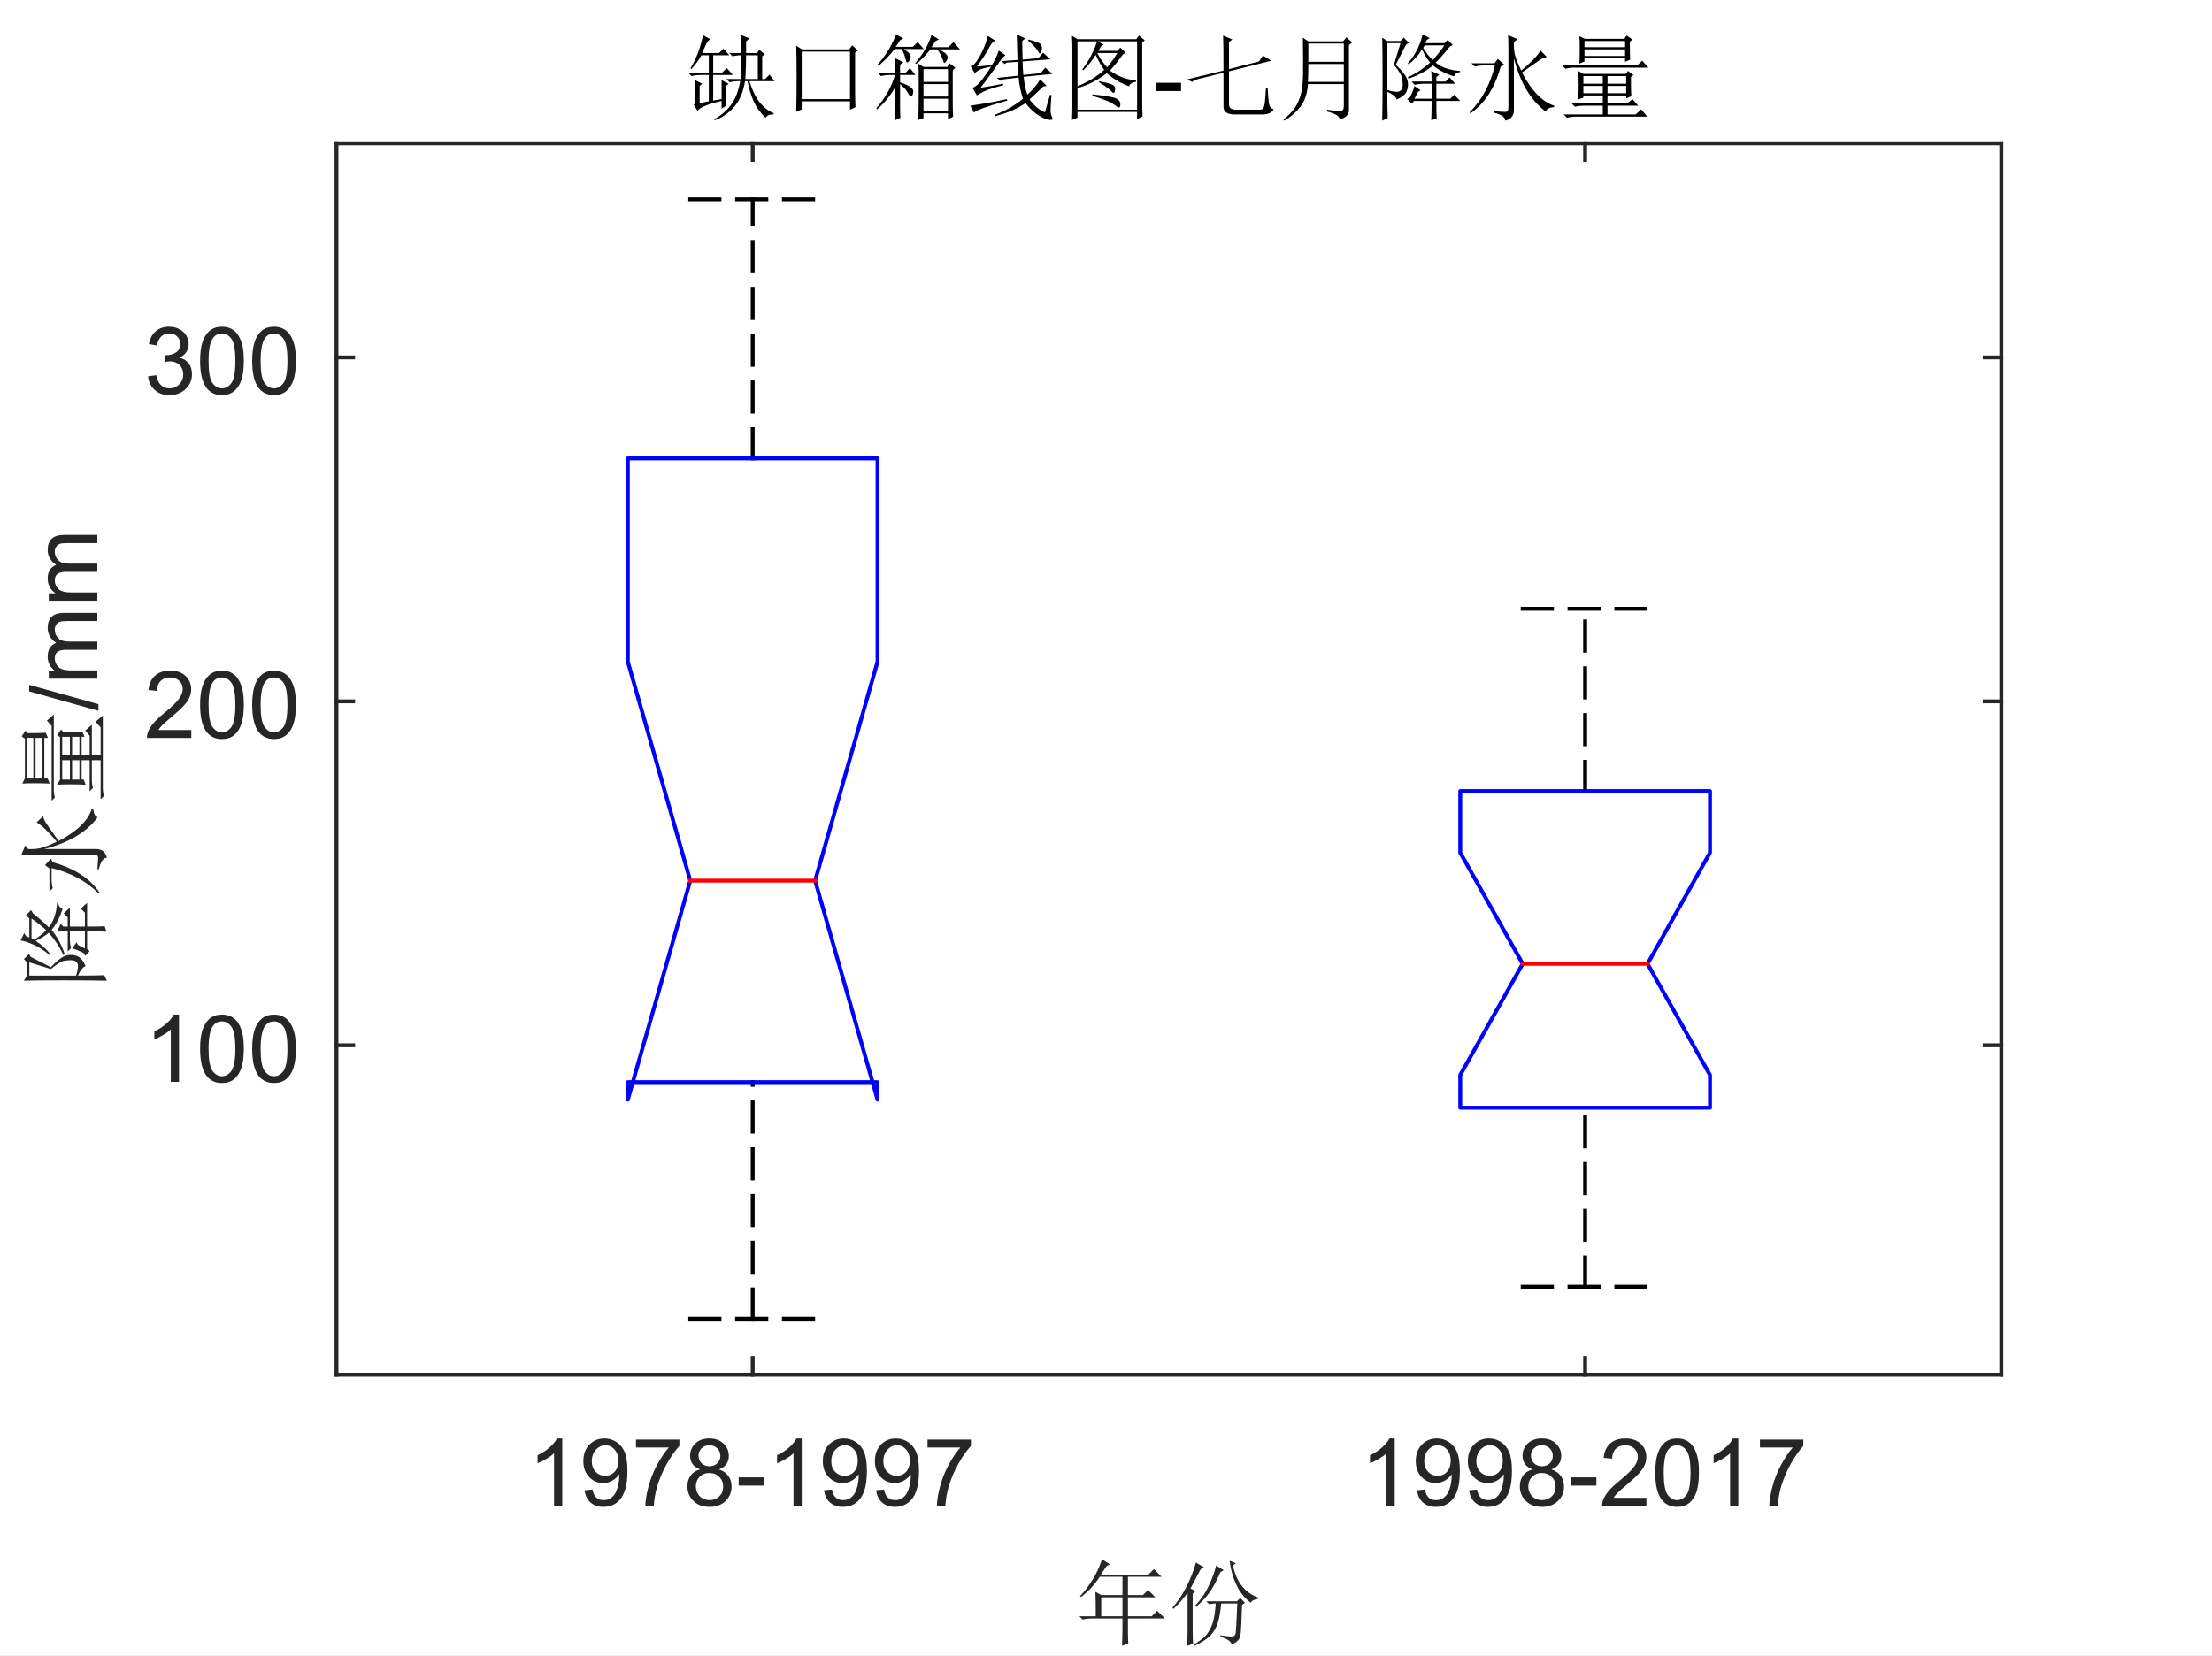 <?xml version="1.0"?>
<!DOCTYPE svg PUBLIC '-//W3C//DTD SVG 1.0//EN'
          'http://www.w3.org/TR/2001/REC-SVG-20010904/DTD/svg10.dtd'>
<svg xmlns:xlink="http://www.w3.org/1999/xlink" style="fill-opacity:1; color-rendering:auto; color-interpolation:auto; text-rendering:auto; stroke:black; stroke-linecap:square; stroke-miterlimit:10; shape-rendering:auto; stroke-opacity:1; fill:black; stroke-dasharray:none; font-weight:normal; stroke-width:1; font-family:'Dialog'; font-style:normal; stroke-linejoin:miter; font-size:12px; stroke-dashoffset:0; image-rendering:auto;" width="756" height="566" xmlns="http://www.w3.org/2000/svg"
><rect width="100%" height="100%" fill="#333333" stroke="none"/><!--Generated by the Batik Graphics2D SVG Generator--><defs id="genericDefs"
  /><g
  ><defs id="defs1"
    ><clipPath clipPathUnits="userSpaceOnUse" id="clipPath1"
      ><path d="M0 0 L756 0 L756 566 L0 566 L0 0 Z"
      /></clipPath
    ></defs
    ><g style="fill:white; stroke:white;"
    ><rect x="0" y="0" width="756" style="clip-path:url(#clipPath1); stroke:none;" height="566"
    /></g
    ><g style="fill:white; text-rendering:optimizeSpeed; color-rendering:optimizeSpeed; image-rendering:optimizeSpeed; shape-rendering:crispEdges; stroke:white; color-interpolation:sRGB;"
    ><rect x="0" width="756" height="566" y="0" style="stroke:none;"
      /><path style="stroke:none;" d="M115 470 L684 470 L684 49 L115 49 Z"
    /></g
    ><g style="fill:rgb(38,38,38); text-rendering:geometricPrecision; image-rendering:optimizeQuality; color-rendering:optimizeQuality; stroke-linejoin:round; stroke:rgb(38,38,38); color-interpolation:linearRGB; stroke-width:1.333;"
    ><line y2="470" style="fill:none;" x1="115" x2="684" y1="470"
      /><line y2="49" style="fill:none;" x1="115" x2="684" y1="49"
      /><line y2="464.31" style="fill:none;" x1="257.25" x2="257.25" y1="470"
      /><line y2="464.31" style="fill:none;" x1="541.75" x2="541.75" y1="470"
      /><line y2="54.69" style="fill:none;" x1="257.25" x2="257.25" y1="49"
      /><line y2="54.69" style="fill:none;" x1="541.75" x2="541.75" y1="49"
    /></g
    ><g transform="translate(257.25,481.733)" style="font-size:32px; fill:rgb(38,38,38); text-rendering:geometricPrecision; color-rendering:optimizeQuality; image-rendering:optimizeQuality; stroke:rgb(38,38,38); color-interpolation:linearRGB;"
    ><path style="stroke:none;" d="M-65.078 33 L-67.891 33 L-67.891 15.078 Q-68.906 16.047 -70.555 17.016 Q-72.203 17.984 -73.516 18.469 L-73.516 15.75 Q-71.156 14.641 -69.391 13.062 Q-67.625 11.484 -66.891 10 L-65.078 10 L-65.078 33 ZM-57.453 27.703 L-54.75 27.453 Q-54.406 29.359 -53.438 30.219 Q-52.469 31.078 -50.953 31.078 Q-49.656 31.078 -48.68 30.484 Q-47.703 29.891 -47.078 28.898 Q-46.453 27.906 -46.031 26.219 Q-45.609 24.531 -45.609 22.781 Q-45.609 22.594 -45.625 22.219 Q-46.469 23.562 -47.93 24.398 Q-49.391 25.234 -51.094 25.234 Q-53.938 25.234 -55.906 23.172 Q-57.875 21.109 -57.875 17.734 Q-57.875 14.25 -55.82 12.125 Q-53.766 10 -50.672 10 Q-48.438 10 -46.586 11.203 Q-44.734 12.406 -43.773 14.633 Q-42.812 16.859 -42.812 21.078 Q-42.812 25.469 -43.766 28.07 Q-44.719 30.672 -46.602 32.031 Q-48.484 33.391 -51.016 33.391 Q-53.703 33.391 -55.406 31.898 Q-57.109 30.406 -57.453 27.703 ZM-45.938 17.594 Q-45.938 15.172 -47.227 13.75 Q-48.516 12.328 -50.328 12.328 Q-52.203 12.328 -53.594 13.859 Q-54.984 15.391 -54.984 17.828 Q-54.984 20.016 -53.664 21.383 Q-52.344 22.75 -50.406 22.75 Q-48.453 22.75 -47.195 21.383 Q-45.938 20.016 -45.938 17.594 ZM-39.891 13.094 L-39.891 10.391 L-25.062 10.391 L-25.062 12.578 Q-27.25 14.906 -29.398 18.766 Q-31.547 22.625 -32.719 26.703 Q-33.562 29.578 -33.797 33 L-36.688 33 Q-36.641 30.297 -35.625 26.469 Q-34.609 22.641 -32.711 19.086 Q-30.812 15.531 -28.672 13.094 L-39.891 13.094 ZM-17.953 20.578 Q-19.703 19.938 -20.547 18.75 Q-21.391 17.562 -21.391 15.906 Q-21.391 13.406 -19.594 11.703 Q-17.797 10 -14.812 10 Q-11.812 10 -9.984 11.742 Q-8.156 13.484 -8.156 15.984 Q-8.156 17.578 -8.992 18.758 Q-9.828 19.938 -11.531 20.578 Q-9.422 21.266 -8.32 22.797 Q-7.219 24.328 -7.219 26.453 Q-7.219 29.391 -9.297 31.391 Q-11.375 33.391 -14.766 33.391 Q-18.156 33.391 -20.234 31.383 Q-22.312 29.375 -22.312 26.375 Q-22.312 24.141 -21.18 22.633 Q-20.047 21.125 -17.953 20.578 ZM-18.516 15.812 Q-18.516 17.438 -17.469 18.469 Q-16.422 19.5 -14.75 19.5 Q-13.125 19.5 -12.086 18.477 Q-11.047 17.453 -11.047 15.969 Q-11.047 14.422 -12.117 13.367 Q-13.188 12.312 -14.781 12.312 Q-16.391 12.312 -17.453 13.344 Q-18.516 14.375 -18.516 15.812 ZM-19.422 26.391 Q-19.422 27.594 -18.852 28.719 Q-18.281 29.844 -17.156 30.461 Q-16.031 31.078 -14.734 31.078 Q-12.719 31.078 -11.406 29.781 Q-10.094 28.484 -10.094 26.484 Q-10.094 24.453 -11.445 23.125 Q-12.797 21.797 -14.828 21.797 Q-16.812 21.797 -18.117 23.109 Q-19.422 24.422 -19.422 26.391 ZM-4.797 26.125 L-4.797 23.297 L3.844 23.297 L3.844 26.125 L-4.797 26.125 ZM16.766 33 L13.953 33 L13.953 15.078 Q12.938 16.047 11.289 17.016 Q9.641 17.984 8.328 18.469 L8.328 15.75 Q10.688 14.641 12.453 13.062 Q14.219 11.484 14.953 10 L16.766 10 L16.766 33 ZM24.391 27.703 L27.094 27.453 Q27.438 29.359 28.406 30.219 Q29.375 31.078 30.891 31.078 Q32.188 31.078 33.164 30.484 Q34.141 29.891 34.766 28.898 Q35.391 27.906 35.812 26.219 Q36.234 24.531 36.234 22.781 Q36.234 22.594 36.219 22.219 Q35.375 23.562 33.914 24.398 Q32.453 25.234 30.75 25.234 Q27.906 25.234 25.938 23.172 Q23.969 21.109 23.969 17.734 Q23.969 14.25 26.023 12.125 Q28.078 10 31.172 10 Q33.406 10 35.258 11.203 Q37.109 12.406 38.07 14.633 Q39.031 16.859 39.031 21.078 Q39.031 25.469 38.078 28.07 Q37.125 30.672 35.242 32.031 Q33.359 33.391 30.828 33.391 Q28.141 33.391 26.438 31.898 Q24.734 30.406 24.391 27.703 ZM35.906 17.594 Q35.906 15.172 34.617 13.75 Q33.328 12.328 31.516 12.328 Q29.641 12.328 28.25 13.859 Q26.859 15.391 26.859 17.828 Q26.859 20.016 28.18 21.383 Q29.5 22.75 31.438 22.75 Q33.391 22.75 34.648 21.383 Q35.906 20.016 35.906 17.594 ZM42.188 27.703 L44.891 27.453 Q45.234 29.359 46.203 30.219 Q47.172 31.078 48.688 31.078 Q49.984 31.078 50.961 30.484 Q51.938 29.891 52.562 28.898 Q53.188 27.906 53.609 26.219 Q54.031 24.531 54.031 22.781 Q54.031 22.594 54.016 22.219 Q53.172 23.562 51.711 24.398 Q50.25 25.234 48.547 25.234 Q45.703 25.234 43.734 23.172 Q41.766 21.109 41.766 17.734 Q41.766 14.25 43.82 12.125 Q45.875 10 48.969 10 Q51.203 10 53.055 11.203 Q54.906 12.406 55.867 14.633 Q56.828 16.859 56.828 21.078 Q56.828 25.469 55.875 28.07 Q54.922 30.672 53.039 32.031 Q51.156 33.391 48.625 33.391 Q45.938 33.391 44.234 31.898 Q42.531 30.406 42.188 27.703 ZM53.703 17.594 Q53.703 15.172 52.414 13.75 Q51.125 12.328 49.312 12.328 Q47.438 12.328 46.047 13.859 Q44.656 15.391 44.656 17.828 Q44.656 20.016 45.977 21.383 Q47.297 22.75 49.234 22.75 Q51.188 22.75 52.445 21.383 Q53.703 20.016 53.703 17.594 ZM59.75 13.094 L59.75 10.391 L74.578 10.391 L74.578 12.578 Q72.391 14.906 70.242 18.766 Q68.094 22.625 66.922 26.703 Q66.078 29.578 65.844 33 L62.953 33 Q63 30.297 64.016 26.469 Q65.031 22.641 66.93 19.086 Q68.828 15.531 70.969 13.094 L59.75 13.094 Z"
    /></g
    ><g transform="translate(541.75,481.733)" style="font-size:32px; fill:rgb(38,38,38); text-rendering:geometricPrecision; color-rendering:optimizeQuality; image-rendering:optimizeQuality; stroke:rgb(38,38,38); color-interpolation:linearRGB;"
    ><path style="stroke:none;" d="M-65.078 33 L-67.891 33 L-67.891 15.078 Q-68.906 16.047 -70.555 17.016 Q-72.203 17.984 -73.516 18.469 L-73.516 15.75 Q-71.156 14.641 -69.391 13.062 Q-67.625 11.484 -66.891 10 L-65.078 10 L-65.078 33 ZM-57.453 27.703 L-54.75 27.453 Q-54.406 29.359 -53.438 30.219 Q-52.469 31.078 -50.953 31.078 Q-49.656 31.078 -48.68 30.484 Q-47.703 29.891 -47.078 28.898 Q-46.453 27.906 -46.031 26.219 Q-45.609 24.531 -45.609 22.781 Q-45.609 22.594 -45.625 22.219 Q-46.469 23.562 -47.93 24.398 Q-49.391 25.234 -51.094 25.234 Q-53.938 25.234 -55.906 23.172 Q-57.875 21.109 -57.875 17.734 Q-57.875 14.25 -55.82 12.125 Q-53.766 10 -50.672 10 Q-48.438 10 -46.586 11.203 Q-44.734 12.406 -43.773 14.633 Q-42.812 16.859 -42.812 21.078 Q-42.812 25.469 -43.766 28.07 Q-44.719 30.672 -46.602 32.031 Q-48.484 33.391 -51.016 33.391 Q-53.703 33.391 -55.406 31.898 Q-57.109 30.406 -57.453 27.703 ZM-45.938 17.594 Q-45.938 15.172 -47.227 13.75 Q-48.516 12.328 -50.328 12.328 Q-52.203 12.328 -53.594 13.859 Q-54.984 15.391 -54.984 17.828 Q-54.984 20.016 -53.664 21.383 Q-52.344 22.75 -50.406 22.75 Q-48.453 22.75 -47.195 21.383 Q-45.938 20.016 -45.938 17.594 ZM-39.656 27.703 L-36.953 27.453 Q-36.609 29.359 -35.641 30.219 Q-34.672 31.078 -33.156 31.078 Q-31.859 31.078 -30.883 30.484 Q-29.906 29.891 -29.281 28.898 Q-28.656 27.906 -28.234 26.219 Q-27.812 24.531 -27.812 22.781 Q-27.812 22.594 -27.828 22.219 Q-28.672 23.562 -30.133 24.398 Q-31.594 25.234 -33.297 25.234 Q-36.141 25.234 -38.109 23.172 Q-40.078 21.109 -40.078 17.734 Q-40.078 14.25 -38.023 12.125 Q-35.969 10 -32.875 10 Q-30.641 10 -28.789 11.203 Q-26.938 12.406 -25.977 14.633 Q-25.016 16.859 -25.016 21.078 Q-25.016 25.469 -25.969 28.07 Q-26.922 30.672 -28.805 32.031 Q-30.688 33.391 -33.219 33.391 Q-35.906 33.391 -37.609 31.898 Q-39.312 30.406 -39.656 27.703 ZM-28.141 17.594 Q-28.141 15.172 -29.43 13.75 Q-30.719 12.328 -32.531 12.328 Q-34.406 12.328 -35.797 13.859 Q-37.188 15.391 -37.188 17.828 Q-37.188 20.016 -35.867 21.383 Q-34.547 22.75 -32.609 22.75 Q-30.656 22.75 -29.398 21.383 Q-28.141 20.016 -28.141 17.594 ZM-17.953 20.578 Q-19.703 19.938 -20.547 18.75 Q-21.391 17.562 -21.391 15.906 Q-21.391 13.406 -19.594 11.703 Q-17.797 10 -14.812 10 Q-11.812 10 -9.984 11.742 Q-8.156 13.484 -8.156 15.984 Q-8.156 17.578 -8.992 18.758 Q-9.828 19.938 -11.531 20.578 Q-9.422 21.266 -8.32 22.797 Q-7.219 24.328 -7.219 26.453 Q-7.219 29.391 -9.297 31.391 Q-11.375 33.391 -14.766 33.391 Q-18.156 33.391 -20.234 31.383 Q-22.312 29.375 -22.312 26.375 Q-22.312 24.141 -21.18 22.633 Q-20.047 21.125 -17.953 20.578 ZM-18.516 15.812 Q-18.516 17.438 -17.469 18.469 Q-16.422 19.5 -14.75 19.5 Q-13.125 19.5 -12.086 18.477 Q-11.047 17.453 -11.047 15.969 Q-11.047 14.422 -12.117 13.367 Q-13.188 12.312 -14.781 12.312 Q-16.391 12.312 -17.453 13.344 Q-18.516 14.375 -18.516 15.812 ZM-19.422 26.391 Q-19.422 27.594 -18.852 28.719 Q-18.281 29.844 -17.156 30.461 Q-16.031 31.078 -14.734 31.078 Q-12.719 31.078 -11.406 29.781 Q-10.094 28.484 -10.094 26.484 Q-10.094 24.453 -11.445 23.125 Q-12.797 21.797 -14.828 21.797 Q-16.812 21.797 -18.117 23.109 Q-19.422 24.422 -19.422 26.391 ZM-4.797 26.125 L-4.797 23.297 L3.844 23.297 L3.844 26.125 L-4.797 26.125 ZM20.953 30.297 L20.953 33 L5.812 33 Q5.781 31.984 6.141 31.047 Q6.719 29.5 7.992 28 Q9.266 26.5 11.672 24.531 Q15.406 21.469 16.719 19.68 Q18.031 17.891 18.031 16.297 Q18.031 14.625 16.836 13.477 Q15.641 12.328 13.719 12.328 Q11.688 12.328 10.469 13.547 Q9.25 14.766 9.234 16.922 L6.344 16.625 Q6.641 13.391 8.578 11.695 Q10.516 10 13.781 10 Q17.078 10 19 11.828 Q20.922 13.656 20.922 16.359 Q20.922 17.734 20.359 19.062 Q19.797 20.391 18.492 21.859 Q17.188 23.328 14.156 25.891 Q11.625 28.016 10.906 28.773 Q10.188 29.531 9.719 30.297 L20.953 30.297 ZM23.969 21.703 Q23.969 17.641 24.805 15.164 Q25.641 12.688 27.289 11.344 Q28.938 10 31.438 10 Q33.281 10 34.672 10.742 Q36.062 11.484 36.969 12.883 Q37.875 14.281 38.391 16.289 Q38.906 18.297 38.906 21.703 Q38.906 25.734 38.078 28.211 Q37.25 30.688 35.602 32.039 Q33.953 33.391 31.438 33.391 Q28.125 33.391 26.234 31.016 Q23.969 28.156 23.969 21.703 ZM26.859 21.703 Q26.859 27.344 28.18 29.211 Q29.5 31.078 31.438 31.078 Q33.375 31.078 34.695 29.203 Q36.016 27.328 36.016 21.703 Q36.016 16.047 34.695 14.188 Q33.375 12.328 31.406 12.328 Q29.469 12.328 28.312 13.969 Q26.859 16.062 26.859 21.703 ZM52.359 33 L49.547 33 L49.547 15.078 Q48.531 16.047 46.883 17.016 Q45.234 17.984 43.922 18.469 L43.922 15.75 Q46.281 14.641 48.047 13.062 Q49.812 11.484 50.547 10 L52.359 10 L52.359 33 ZM59.75 13.094 L59.75 10.391 L74.578 10.391 L74.578 12.578 Q72.391 14.906 70.242 18.766 Q68.094 22.625 66.922 26.703 Q66.078 29.578 65.844 33 L62.953 33 Q63 30.297 64.016 26.469 Q65.031 22.641 66.93 19.086 Q68.828 15.531 70.969 13.094 L59.75 13.094 Z"
    /></g
    ><g transform="translate(399.5,526.4)" style="font-size:32px; fill:rgb(38,38,38); text-rendering:geometricPrecision; color-rendering:optimizeQuality; image-rendering:optimizeQuality; stroke:rgb(38,38,38); color-interpolation:linearRGB;"
    ><path style="stroke:none;" d="M-23.125 19.625 L-23.125 26.125 L-15.875 26.125 L-15.875 19.625 L-23.125 19.625 ZM-22.875 6.625 L-20.125 8.375 L-21.25 8.875 Q-22.25 10.375 -23.25 11.875 L-7 11.875 L-5.125 10 L-2.5 12.625 L-14 12.625 L-14 18.875 L-8.875 18.875 L-7.125 17.125 L-4.625 19.625 L-14 19.625 L-14 26.125 L-5.875 26.125 L-4 24.25 L-1.375 26.875 L-14 26.875 L-14 31.625 Q-14 33.75 -13.875 35.375 L-16 36.25 Q-15.875 32.375 -15.875 30.625 L-15.875 26.875 L-26.5 26.875 Q-28.125 26.875 -29.5 27.25 L-30.625 26.125 L-25 26.125 Q-25 20.375 -25.125 17.75 L-23.125 18.875 L-15.875 18.875 L-15.875 12.625 L-23.625 12.625 Q-24.875 14.5 -26.25 16.062 Q-27.625 17.625 -30 19.5 L-30.375 19.25 Q-28.125 16.875 -26.125 13.688 Q-24.125 10.5 -22.875 6.625 ZM8.125 30.5 Q8.125 33.625 8.25 35.5 L6.25 36.25 Q6.375 33.375 6.375 31.125 L6.375 18.125 Q4.125 21.25 1.5 23.625 L1.25 23.125 Q4 20 6.062 15.875 Q8.125 11.75 9.25 7.75 L12 9.375 L10.875 10 Q8.625 14.25 7.375 16.625 L9.125 17.5 L8.125 18.375 L8.125 30.5 ZM12.75 21 L23.25 21 L24.375 19.875 L26 21.5 L25 22.25 Q24.75 30.875 24.438 32.75 Q24.125 34.625 21.5 35.75 Q21 34.125 17.625 33.125 L17.625 32.625 Q21 33.125 21.75 33 Q22.5 32.875 22.75 32.188 Q23 31.5 23.375 21.75 L17.875 21.75 Q17.5 25.75 16.75 28.25 Q16 30.75 14.25 32.625 Q12.5 34.5 8.625 36.25 L8.5 35.75 Q11.75 34 13.25 31.875 Q14.75 29.75 15.312 27.062 Q15.875 24.375 16 21.75 L15.25 21.75 L13.75 22 L12.75 21 ZM20.75 7.125 L22.875 8 L21.875 8.75 Q22.625 12.25 24.062 14.5 Q25.5 16.75 27.25 18 Q29 19.25 30.625 19.75 L30.625 20.125 Q28.375 20.5 28 21.5 Q24.875 19.25 23.062 15.375 Q21.25 11.5 20.75 7.125 ZM16.125 8.75 L18.75 10.375 L17.625 11 Q15.625 15.625 13.688 18.25 Q11.75 20.875 9.25 22.875 L8.875 22.5 Q11.625 19.875 13.562 15.812 Q15.5 11.75 16.125 8.75 Z"
    /></g
    ><g style="fill:rgb(38,38,38); text-rendering:geometricPrecision; image-rendering:optimizeQuality; color-rendering:optimizeQuality; stroke-linejoin:round; stroke:rgb(38,38,38); color-interpolation:linearRGB; stroke-width:1.333;"
    ><line y2="49" style="fill:none;" x1="115" x2="115" y1="470"
      /><line y2="49" style="fill:none;" x1="684" x2="684" y1="470"
      /><line y2="357.34" style="fill:none;" x1="115" x2="120.69" y1="357.34"
      /><line y2="239.759" style="fill:none;" x1="115" x2="120.69" y1="239.759"
      /><line y2="122.178" style="fill:none;" x1="115" x2="120.69" y1="122.178"
      /><line y2="357.34" style="fill:none;" x1="684" x2="678.31" y1="357.34"
      /><line y2="239.759" style="fill:none;" x1="684" x2="678.31" y1="239.759"
      /><line y2="122.178" style="fill:none;" x1="684" x2="678.31" y1="122.178"
    /></g
    ><g transform="translate(103.267,357.34)" style="font-size:32px; fill:rgb(38,38,38); text-rendering:geometricPrecision; color-rendering:optimizeQuality; image-rendering:optimizeQuality; stroke:rgb(38,38,38); color-interpolation:linearRGB;"
    ><path style="stroke:none;" d="M-42.078 12.5 L-44.891 12.5 L-44.891 -5.422 Q-45.906 -4.453 -47.555 -3.484 Q-49.203 -2.516 -50.516 -2.031 L-50.516 -4.75 Q-48.156 -5.859 -46.391 -7.438 Q-44.625 -9.016 -43.891 -10.5 L-42.078 -10.5 L-42.078 12.5 ZM-34.875 1.203 Q-34.875 -2.859 -34.039 -5.336 Q-33.203 -7.812 -31.555 -9.156 Q-29.906 -10.5 -27.406 -10.5 Q-25.562 -10.5 -24.172 -9.758 Q-22.781 -9.016 -21.875 -7.617 Q-20.969 -6.219 -20.453 -4.211 Q-19.938 -2.203 -19.938 1.203 Q-19.938 5.234 -20.766 7.711 Q-21.594 10.188 -23.242 11.539 Q-24.891 12.891 -27.406 12.891 Q-30.719 12.891 -32.609 10.516 Q-34.875 7.656 -34.875 1.203 ZM-31.984 1.203 Q-31.984 6.844 -30.664 8.711 Q-29.344 10.578 -27.406 10.578 Q-25.469 10.578 -24.148 8.703 Q-22.828 6.828 -22.828 1.203 Q-22.828 -4.453 -24.148 -6.312 Q-25.469 -8.172 -27.438 -8.172 Q-29.375 -8.172 -30.531 -6.531 Q-31.984 -4.438 -31.984 1.203 ZM-17.078 1.203 Q-17.078 -2.859 -16.242 -5.336 Q-15.406 -7.812 -13.758 -9.156 Q-12.109 -10.5 -9.609 -10.5 Q-7.766 -10.5 -6.375 -9.758 Q-4.984 -9.016 -4.078 -7.617 Q-3.172 -6.219 -2.656 -4.211 Q-2.141 -2.203 -2.141 1.203 Q-2.141 5.234 -2.969 7.711 Q-3.797 10.188 -5.445 11.539 Q-7.094 12.891 -9.609 12.891 Q-12.922 12.891 -14.812 10.516 Q-17.078 7.656 -17.078 1.203 ZM-14.188 1.203 Q-14.188 6.844 -12.867 8.711 Q-11.547 10.578 -9.609 10.578 Q-7.672 10.578 -6.352 8.703 Q-5.031 6.828 -5.031 1.203 Q-5.031 -4.453 -6.352 -6.312 Q-7.672 -8.172 -9.641 -8.172 Q-11.578 -8.172 -12.734 -6.531 Q-14.188 -4.438 -14.188 1.203 Z"
    /></g
    ><g transform="translate(103.267,239.759)" style="font-size:32px; fill:rgb(38,38,38); text-rendering:geometricPrecision; color-rendering:optimizeQuality; image-rendering:optimizeQuality; stroke:rgb(38,38,38); color-interpolation:linearRGB;"
    ><path style="stroke:none;" d="M-37.891 9.797 L-37.891 12.5 L-53.031 12.5 Q-53.062 11.484 -52.703 10.547 Q-52.125 9 -50.852 7.5 Q-49.578 6 -47.172 4.031 Q-43.438 0.969 -42.125 -0.82 Q-40.812 -2.609 -40.812 -4.203 Q-40.812 -5.875 -42.008 -7.023 Q-43.203 -8.172 -45.125 -8.172 Q-47.156 -8.172 -48.375 -6.953 Q-49.594 -5.734 -49.609 -3.578 L-52.5 -3.875 Q-52.203 -7.109 -50.266 -8.805 Q-48.328 -10.5 -45.062 -10.5 Q-41.766 -10.5 -39.844 -8.672 Q-37.922 -6.844 -37.922 -4.141 Q-37.922 -2.766 -38.484 -1.438 Q-39.047 -0.109 -40.352 1.359 Q-41.656 2.828 -44.688 5.391 Q-47.219 7.516 -47.938 8.273 Q-48.656 9.031 -49.125 9.797 L-37.891 9.797 ZM-34.875 1.203 Q-34.875 -2.859 -34.039 -5.336 Q-33.203 -7.812 -31.555 -9.156 Q-29.906 -10.5 -27.406 -10.5 Q-25.562 -10.5 -24.172 -9.758 Q-22.781 -9.016 -21.875 -7.617 Q-20.969 -6.219 -20.453 -4.211 Q-19.938 -2.203 -19.938 1.203 Q-19.938 5.234 -20.766 7.711 Q-21.594 10.188 -23.242 11.539 Q-24.891 12.891 -27.406 12.891 Q-30.719 12.891 -32.609 10.516 Q-34.875 7.656 -34.875 1.203 ZM-31.984 1.203 Q-31.984 6.844 -30.664 8.711 Q-29.344 10.578 -27.406 10.578 Q-25.469 10.578 -24.148 8.703 Q-22.828 6.828 -22.828 1.203 Q-22.828 -4.453 -24.148 -6.312 Q-25.469 -8.172 -27.438 -8.172 Q-29.375 -8.172 -30.531 -6.531 Q-31.984 -4.438 -31.984 1.203 ZM-17.078 1.203 Q-17.078 -2.859 -16.242 -5.336 Q-15.406 -7.812 -13.758 -9.156 Q-12.109 -10.5 -9.609 -10.5 Q-7.766 -10.5 -6.375 -9.758 Q-4.984 -9.016 -4.078 -7.617 Q-3.172 -6.219 -2.656 -4.211 Q-2.141 -2.203 -2.141 1.203 Q-2.141 5.234 -2.969 7.711 Q-3.797 10.188 -5.445 11.539 Q-7.094 12.891 -9.609 12.891 Q-12.922 12.891 -14.812 10.516 Q-17.078 7.656 -17.078 1.203 ZM-14.188 1.203 Q-14.188 6.844 -12.867 8.711 Q-11.547 10.578 -9.609 10.578 Q-7.672 10.578 -6.352 8.703 Q-5.031 6.828 -5.031 1.203 Q-5.031 -4.453 -6.352 -6.312 Q-7.672 -8.172 -9.641 -8.172 Q-11.578 -8.172 -12.734 -6.531 Q-14.188 -4.438 -14.188 1.203 Z"
    /></g
    ><g transform="translate(103.267,122.178)" style="font-size:32px; fill:rgb(38,38,38); text-rendering:geometricPrecision; color-rendering:optimizeQuality; image-rendering:optimizeQuality; stroke:rgb(38,38,38); color-interpolation:linearRGB;"
    ><path style="stroke:none;" d="M-52.656 6.453 L-49.844 6.078 Q-49.359 8.469 -48.195 9.523 Q-47.031 10.578 -45.359 10.578 Q-43.375 10.578 -42.008 9.203 Q-40.641 7.828 -40.641 5.797 Q-40.641 3.859 -41.906 2.602 Q-43.172 1.344 -45.125 1.344 Q-45.922 1.344 -47.109 1.656 L-46.797 -0.812 Q-46.516 -0.781 -46.344 -0.781 Q-44.547 -0.781 -43.109 -1.719 Q-41.672 -2.656 -41.672 -4.609 Q-41.672 -6.156 -42.719 -7.172 Q-43.766 -8.188 -45.422 -8.188 Q-47.062 -8.188 -48.156 -7.156 Q-49.25 -6.125 -49.562 -4.062 L-52.375 -4.562 Q-51.859 -7.391 -50.031 -8.945 Q-48.203 -10.5 -45.484 -10.5 Q-43.609 -10.5 -42.031 -9.695 Q-40.453 -8.891 -39.617 -7.5 Q-38.781 -6.109 -38.781 -4.547 Q-38.781 -3.062 -39.578 -1.844 Q-40.375 -0.625 -41.938 0.094 Q-39.906 0.562 -38.781 2.039 Q-37.656 3.516 -37.656 5.734 Q-37.656 8.734 -39.844 10.82 Q-42.031 12.906 -45.375 12.906 Q-48.391 12.906 -50.383 11.109 Q-52.375 9.312 -52.656 6.453 ZM-34.875 1.203 Q-34.875 -2.859 -34.039 -5.336 Q-33.203 -7.812 -31.555 -9.156 Q-29.906 -10.5 -27.406 -10.5 Q-25.562 -10.5 -24.172 -9.758 Q-22.781 -9.016 -21.875 -7.617 Q-20.969 -6.219 -20.453 -4.211 Q-19.938 -2.203 -19.938 1.203 Q-19.938 5.234 -20.766 7.711 Q-21.594 10.188 -23.242 11.539 Q-24.891 12.891 -27.406 12.891 Q-30.719 12.891 -32.609 10.516 Q-34.875 7.656 -34.875 1.203 ZM-31.984 1.203 Q-31.984 6.844 -30.664 8.711 Q-29.344 10.578 -27.406 10.578 Q-25.469 10.578 -24.148 8.703 Q-22.828 6.828 -22.828 1.203 Q-22.828 -4.453 -24.148 -6.312 Q-25.469 -8.172 -27.438 -8.172 Q-29.375 -8.172 -30.531 -6.531 Q-31.984 -4.438 -31.984 1.203 ZM-17.078 1.203 Q-17.078 -2.859 -16.242 -5.336 Q-15.406 -7.812 -13.758 -9.156 Q-12.109 -10.5 -9.609 -10.5 Q-7.766 -10.5 -6.375 -9.758 Q-4.984 -9.016 -4.078 -7.617 Q-3.172 -6.219 -2.656 -4.211 Q-2.141 -2.203 -2.141 1.203 Q-2.141 5.234 -2.969 7.711 Q-3.797 10.188 -5.445 11.539 Q-7.094 12.891 -9.609 12.891 Q-12.922 12.891 -14.812 10.516 Q-17.078 7.656 -17.078 1.203 ZM-14.188 1.203 Q-14.188 6.844 -12.867 8.711 Q-11.547 10.578 -9.609 10.578 Q-7.672 10.578 -6.352 8.703 Q-5.031 6.828 -5.031 1.203 Q-5.031 -4.453 -6.352 -6.312 Q-7.672 -8.172 -9.641 -8.172 Q-11.578 -8.172 -12.734 -6.531 Q-14.188 -4.438 -14.188 1.203 Z"
    /></g
    ><g transform="translate(41.267,259.5) rotate(-90)" style="font-size:32px; fill:rgb(38,38,38); text-rendering:geometricPrecision; color-rendering:optimizeQuality; image-rendering:optimizeQuality; stroke:rgb(38,38,38); color-interpolation:linearRGB;"
    ><path style="stroke:none;" d="M-61.25 -30.5 Q-61.5 -30.125 -61.75 -29.625 Q-60.25 -27.125 -58.5 -25.5 Q-56.5 -27.625 -54.5 -30.5 L-61.25 -30.5 ZM-59.5 -33 L-60.5 -32.375 L-61 -31.25 L-54.5 -31.25 L-53.375 -32.375 L-51.625 -30.625 L-52.75 -30 Q-55.375 -26.625 -57.5 -24.625 Q-54.5 -22.125 -49.125 -21.75 L-49.125 -21.375 Q-50.625 -21.25 -51.25 -19.875 Q-55.5 -21.25 -58.375 -23.625 Q-62.125 -20.625 -66.75 -19.125 L-67 -19.625 Q-63 -21.375 -59.375 -24.625 Q-61 -26.5 -62.125 -29.125 Q-64 -26.125 -66.75 -24 L-67 -24.375 Q-64.75 -26.875 -63.5 -29.688 Q-62.25 -32.5 -62 -34.25 L-59.5 -33 ZM-57.25 -11.5 Q-57.25 -6.625 -57.125 -5.5 L-59 -4.875 Q-58.875 -7 -58.875 -11.5 L-64.875 -11.5 L-65.625 -10.625 L-67.25 -12.125 L-66.25 -12.75 Q-64.875 -15.625 -64.75 -16.625 L-62.625 -15.125 L-63.5 -14.625 Q-63.875 -14 -64.75 -12.25 L-58.875 -12.25 L-58.875 -17.375 L-61.625 -17.375 Q-63.25 -17.375 -64.625 -17 L-65.75 -18.125 L-58.875 -18.125 Q-58.875 -20.5 -59 -21.75 L-56.25 -20.5 L-57.25 -19.625 L-57.25 -18.125 L-54.125 -18.125 L-52.75 -19.5 L-50.75 -17.375 L-57.25 -17.375 L-57.25 -12.25 L-52.5 -12.25 L-51.125 -13.625 L-49.125 -11.5 L-57.25 -11.5 ZM-74 -14.625 Q-74 -8.625 -73.875 -5.625 L-75.75 -4.75 Q-75.625 -10.625 -75.625 -19.625 Q-75.625 -28.625 -75.75 -33.125 L-74 -32 L-69.5 -32 L-68.375 -33.125 L-66.625 -31.375 L-67.625 -30.75 L-71.125 -23.875 Q-69.25 -22.125 -68.125 -20.562 Q-67 -19 -66.938 -17.375 Q-66.875 -15.75 -67.562 -14.438 Q-68.25 -13.125 -70.75 -12 Q-71.375 -13.5 -74 -14.625 ZM-69.5 -31.25 L-74 -31.25 L-74 -15.25 Q-72.125 -14.625 -70.75 -14.625 Q-69.75 -14.625 -69.25 -15.25 Q-68.75 -15.875 -68.75 -17 Q-68.75 -17.875 -68.938 -19.25 Q-69.125 -20.625 -71.75 -23.875 L-69.5 -31.25 ZM-32.75 -34 L-29.5 -32.625 L-30.75 -31.625 Q-30.875 -28.75 -30.25 -26.75 Q-29.625 -24.75 -28.25 -21.875 Q-23.375 -25.875 -21.625 -28.75 L-19.5 -26.5 Q-20.75 -26.375 -22.625 -25 Q-24.625 -23.625 -28 -21.25 Q-23.125 -11.875 -17 -9.875 L-17 -9.375 Q-19.375 -9.25 -19.875 -7.875 Q-27.5 -13.5 -30.75 -26.125 L-30.75 -8.625 Q-30.625 -5.5 -33.75 -4.75 Q-33.625 -6.5 -37.625 -7.5 L-37.625 -8 Q-34.75 -7.75 -33.688 -7.75 Q-32.625 -7.75 -32.625 -9.25 L-32.625 -29.375 Q-32.625 -31.75 -32.75 -34 ZM-45.625 -7.25 L-45.875 -7.625 Q-39.625 -13.875 -37.25 -23.625 L-41.125 -23.625 Q-42.75 -23.625 -44.125 -23.25 L-45.25 -24.375 L-37.375 -24.375 L-36.25 -25.875 L-34 -23.875 L-35.25 -23.25 Q-38.375 -12.125 -45.625 -7.25 ZM-7 -20 L-7 -17.375 L-0.375 -17.375 L-0.375 -20 L-7 -20 ZM1.25 -20 L1.25 -17.375 L7.625 -17.375 L7.625 -20 L1.25 -20 ZM-7 -16.625 L-7 -14.125 L-0.375 -14.125 L-0.375 -16.625 L-7 -16.625 ZM1.25 -16.625 L1.25 -14.125 L7.625 -14.125 L7.625 -16.625 L1.25 -16.625 ZM9.25 -19.625 Q9.25 -14.75 9.375 -13.125 L7.625 -12.375 L7.625 -13.375 L1.25 -13.375 L1.25 -10.625 L8 -10.625 L9.75 -12.125 L11.75 -9.875 L1.25 -9.875 L1.25 -6.875 L10.875 -6.875 L12.75 -8.625 L14.875 -6.125 L-9.625 -6.125 Q-11.25 -6.125 -12.625 -5.75 L-13.75 -6.875 L-0.375 -6.875 L-0.375 -9.875 L-6.875 -9.875 Q-8.5 -9.875 -9.875 -9.5 L-11 -10.625 L-0.375 -10.625 L-0.375 -13.375 L-7 -13.375 L-7 -12.625 L-8.75 -12 Q-8.625 -14.5 -8.625 -16.938 Q-8.625 -19.375 -8.75 -21.75 L-7 -20.75 L7.5 -20.75 L8.25 -21.75 L10.125 -20.375 L9.25 -19.625 ZM-6.625 -32 L-6.625 -29.875 L7.25 -29.875 L7.25 -32 L-6.625 -32 ZM-6.625 -29.125 L-6.625 -26.875 L7.25 -26.875 L7.25 -29.125 L-6.625 -29.125 ZM8.875 -31.75 Q8.875 -27.125 9 -25.625 L7.25 -24.875 L7.25 -26.125 L-6.625 -26.125 L-6.625 -25 L-8.375 -24.25 Q-8.25 -26.25 -8.25 -29.312 Q-8.25 -32.375 -8.375 -33.625 L-6.5 -32.75 L7 -32.75 L7.75 -33.875 L9.75 -32.5 L8.875 -31.75 ZM-14.25 -23.625 L11.375 -23.625 L13.125 -25.25 L15.25 -22.875 L-10.75 -22.875 Q-11.75 -22.875 -13.125 -22.5 L-14.25 -23.625 ZM16.5 -7.609 L23.141 -31.297 L25.391 -31.297 L18.766 -7.609 L16.5 -7.609 ZM27.5 -8 L27.5 -24.594 L30.016 -24.594 L30.016 -22.266 Q30.797 -23.484 32.094 -24.227 Q33.391 -24.969 35.047 -24.969 Q36.891 -24.969 38.07 -24.203 Q39.25 -23.438 39.734 -22.062 Q41.703 -24.969 44.859 -24.969 Q47.328 -24.969 48.656 -23.602 Q49.984 -22.234 49.984 -19.391 L49.984 -8 L47.188 -8 L47.188 -18.453 Q47.188 -20.141 46.914 -20.883 Q46.641 -21.625 45.922 -22.078 Q45.203 -22.531 44.234 -22.531 Q42.484 -22.531 41.328 -21.367 Q40.172 -20.203 40.172 -17.641 L40.172 -8 L37.359 -8 L37.359 -18.781 Q37.359 -20.656 36.672 -21.594 Q35.984 -22.531 34.422 -22.531 Q33.234 -22.531 32.227 -21.906 Q31.219 -21.281 30.766 -20.078 Q30.312 -18.875 30.312 -16.609 L30.312 -8 L27.5 -8 ZM54.156 -8 L54.156 -24.594 L56.672 -24.594 L56.672 -22.266 Q57.453 -23.484 58.75 -24.227 Q60.047 -24.969 61.703 -24.969 Q63.547 -24.969 64.727 -24.203 Q65.906 -23.438 66.391 -22.062 Q68.359 -24.969 71.516 -24.969 Q73.984 -24.969 75.312 -23.602 Q76.641 -22.234 76.641 -19.391 L76.641 -8 L73.844 -8 L73.844 -18.453 Q73.844 -20.141 73.57 -20.883 Q73.297 -21.625 72.578 -22.078 Q71.859 -22.531 70.891 -22.531 Q69.141 -22.531 67.984 -21.367 Q66.828 -20.203 66.828 -17.641 L66.828 -8 L64.016 -8 L64.016 -18.781 Q64.016 -20.656 63.328 -21.594 Q62.641 -22.531 61.078 -22.531 Q59.891 -22.531 58.883 -21.906 Q57.875 -21.281 57.422 -20.078 Q56.969 -18.875 56.969 -16.609 L56.969 -8 L54.156 -8 Z"
    /></g
    ><g transform="translate(399.5,46.007)" style="text-rendering:geometricPrecision; font-size:32px; color-interpolation:linearRGB; color-rendering:optimizeQuality; image-rendering:optimizeQuality;"
    ><path style="stroke:none;" d="M-155.75 -11.625 L-152.875 -12.125 L-152.875 -18.625 L-150.5 -17.375 L-151.375 -16.625 L-151.375 -13.125 Q-151.375 -10.75 -151.25 -9.875 L-152.875 -8.875 L-152.875 -11.5 Q-159.875 -9.875 -161.125 -8.125 L-162.375 -10.125 Q-161.875 -10.75 -161.875 -11.75 Q-161.875 -16.75 -162 -18.625 L-159.5 -17.375 L-160.375 -16.625 L-160.375 -10.75 L-157.25 -11.375 L-157.25 -20.375 L-160.125 -20.375 Q-161.75 -20.375 -163.125 -20 L-164.25 -21.125 L-157.25 -21.125 L-157.25 -27.125 L-159.75 -27.125 Q-161.375 -24.375 -163.25 -22.375 L-163.5 -22.625 Q-161.75 -25.625 -160.688 -28.688 Q-159.625 -31.75 -159.25 -34 L-156.75 -32.625 Q-157.625 -32 -158.062 -31.125 Q-158.5 -30.25 -159.5 -27.875 L-153.75 -27.875 L-152.25 -29.375 L-150.25 -27.125 L-155.75 -27.125 L-155.75 -21.125 L-152.75 -21.125 L-151.125 -22.75 L-149 -20.375 L-155.75 -20.375 L-155.75 -11.625 ZM-144.5 -27.125 Q-144.5 -24.25 -144.75 -19 L-140.5 -19 L-140.5 -27.125 L-144.5 -27.125 ZM-146.375 -19 Q-146.125 -22.75 -146.125 -27.125 Q-147.75 -27.125 -149.125 -26.75 L-150.25 -27.875 L-146.125 -27.875 Q-146.125 -31.625 -146.375 -34.125 L-143.375 -32.875 L-144.5 -31.875 L-144.5 -27.875 L-140.75 -27.875 L-140 -29 L-138.125 -27.5 L-139 -26.75 L-139 -19 L-138 -19 L-136.5 -20.5 L-134.75 -18.25 L-143.375 -18.25 Q-141.625 -12.875 -139.375 -10.438 Q-137.125 -8 -135.125 -7.375 L-135.125 -6.875 Q-137 -7 -137.875 -5.75 Q-140.625 -8.375 -142 -11.562 Q-143.375 -14.75 -144 -18.25 L-144.875 -18.25 Q-145.75 -12.75 -148.562 -9.5 Q-151.375 -6.25 -155.25 -4.875 L-155.375 -5.25 Q-152.125 -7 -149.812 -9.938 Q-147.5 -12.875 -146.5 -18.25 L-147.125 -18.25 Q-148.75 -18.25 -150.125 -17.875 L-151.25 -19 L-146.375 -19 ZM-107.25 -15.75 Q-107.25 -11.75 -107.125 -9.375 L-109 -8.5 L-109 -11.375 L-125.5 -11.375 L-125.5 -8.625 L-127.375 -7.75 Q-127.25 -12 -127.25 -19.625 Q-127.25 -27.25 -127.375 -30.375 L-125.375 -29.125 L-109.25 -29.125 L-108.25 -30.5 L-106.25 -28.75 L-107.25 -28 L-107.25 -15.75 ZM-125.5 -28.375 L-125.5 -12.125 L-109 -12.125 L-109 -28.375 L-125.5 -28.375 ZM-99.5 -21.125 L-93.5 -21.125 Q-93.5 -24.625 -93.625 -26.125 L-90.75 -24.75 L-91.875 -23.875 L-91.875 -21.125 L-90 -21.125 L-88.5 -22.75 L-86.625 -20.375 L-91.875 -20.375 L-91.875 -17.875 Q-89.375 -17 -88.312 -16.25 Q-87.25 -15.5 -87.375 -14.562 Q-87.5 -13.625 -87.75 -13.312 Q-88 -13 -88.25 -13 Q-88.5 -13 -88.75 -13.5 Q-89.25 -14.25 -89.688 -15 Q-90.125 -15.75 -91.875 -17.25 L-91.875 -9.125 Q-91.875 -7.25 -91.75 -5.75 L-93.625 -4.875 Q-93.5 -10.125 -93.5 -11.375 L-93.5 -16.25 Q-96.375 -11.375 -99.75 -8.625 L-100 -9 Q-95.25 -14.5 -93.625 -20.375 L-95.375 -20.375 Q-97 -20.375 -98.375 -20 L-99.5 -21.125 ZM-93.25 -34.25 L-90.75 -32.875 L-91.875 -32.25 L-93.375 -30 L-87.5 -30 L-85.875 -31.625 L-83.75 -29.25 L-90.625 -29.25 Q-89.25 -28.375 -88.75 -27.75 Q-88.25 -27.125 -88.25 -26.625 Q-88.25 -26.125 -88.438 -25.625 Q-88.625 -25.125 -89.188 -24.75 Q-89.75 -24.375 -89.875 -25.375 Q-90.125 -26.375 -90.375 -27.125 Q-90.625 -27.875 -91.25 -29.25 L-93.75 -29.25 Q-96.25 -26 -99.25 -23.5 L-99.625 -23.875 Q-97.75 -25.875 -96.062 -28.562 Q-94.375 -31.25 -93.25 -34.25 ZM-81.125 -34.125 L-78.625 -32.5 L-79.75 -32 L-81.125 -29.875 L-75.375 -29.875 L-73.625 -31.625 L-71.375 -29.125 L-78.625 -29.125 Q-76.75 -28.25 -76.125 -27.5 Q-75.5 -26.75 -75.625 -26.125 Q-75.75 -25.5 -76.188 -25 Q-76.625 -24.5 -76.75 -24.5 Q-77 -24.5 -77.125 -25.25 Q-77.5 -26.25 -78.062 -27.375 Q-78.625 -28.5 -79.25 -29.125 L-81.5 -29.125 Q-83.875 -26.125 -86.375 -24.125 L-86.75 -24.375 Q-85 -26.375 -83.5 -28.812 Q-82 -31.25 -81.125 -34.125 ZM-83.875 -12.25 L-83.875 -8 L-75.5 -8 L-75.5 -12.25 L-83.875 -12.25 ZM-85.625 -5 Q-85.5 -10.125 -85.5 -16.438 Q-85.5 -22.75 -85.625 -24.25 L-83.875 -23.125 L-75.75 -23.125 L-75 -24.375 L-73 -22.875 L-73.875 -22 L-73.875 -11.125 Q-73.875 -8.125 -73.75 -6.125 L-75.5 -5.25 L-75.5 -7.25 L-83.875 -7.25 L-83.875 -5.625 L-85.625 -5 ZM-83.875 -22.375 L-83.875 -18 L-75.5 -18 L-75.5 -22.375 L-83.875 -22.375 ZM-83.875 -17.25 L-83.875 -13 L-75.5 -13 L-75.5 -17.25 L-83.875 -17.25 ZM-50 -25 Q-50 -23.25 -49.75 -20.375 L-43.875 -21 L-42.25 -22.875 L-39.75 -20.75 L-49.625 -19.75 Q-49.25 -15.875 -48.375 -13.625 Q-45.625 -16.125 -44 -18.875 L-41.75 -16.625 L-42.875 -16.5 Q-45.25 -14.25 -47.625 -12 Q-45.375 -8.875 -42.375 -7.625 L-40.625 -13.625 L-40.125 -13.5 Q-40.375 -10.625 -40.438 -8.75 Q-40.5 -6.875 -39.875 -5.75 Q-39.75 -5.5 -39.75 -5.375 Q-39.75 -4.875 -41.062 -5.062 Q-42.375 -5.25 -44.562 -6.562 Q-46.75 -7.875 -49 -10.75 Q-51.25 -9.25 -53.562 -8.25 Q-55.875 -7.25 -59.375 -6.25 L-59.5 -6.75 Q-54.125 -8.75 -49.875 -12.25 Q-51 -15.625 -51.375 -19.5 L-56.5 -18.875 L-57.5 -18.375 L-58.875 -19.375 L-51.5 -20.125 Q-51.625 -21.875 -51.75 -24.875 L-55.375 -24.625 L-56.125 -24.125 L-57.25 -25.125 L-51.75 -25.5 Q-51.875 -29.875 -52 -34.25 L-49.125 -32.875 L-50.125 -32 Q-50.125 -29.375 -50 -25.625 L-44.625 -26.125 L-43 -28 L-40.5 -25.75 L-50 -25 ZM-48.125 -32.125 L-48 -32.5 Q-44.125 -31.5 -43.75 -30.812 Q-43.375 -30.125 -43.375 -29.625 Q-43.375 -29 -43.625 -28.375 Q-43.875 -27.75 -44.125 -27.75 Q-44.375 -27.75 -44.875 -28.75 Q-45.75 -30.125 -48.125 -32.125 ZM-61.875 -33.75 L-59.375 -32.125 Q-60.375 -31.75 -61.5 -29.625 Q-62.625 -27.375 -65.625 -23.25 L-60.5 -23.75 Q-59 -26.25 -58.125 -28.75 L-55.875 -27.125 Q-56.75 -26.625 -58.875 -23.5 Q-61 -20.375 -64.375 -16 Q-62.625 -16.25 -56.625 -17.375 L-56.625 -16.875 Q-60 -16 -61.875 -15.312 Q-63.75 -14.625 -65.625 -13.375 L-67.125 -16 Q-65.75 -16.375 -63.938 -18.688 Q-62.125 -21 -60.75 -23.25 Q-62.125 -23 -63.625 -22.562 Q-65.125 -22.125 -66.375 -21 L-67.75 -23.375 Q-66.375 -23.625 -64.562 -26.938 Q-62.75 -30.25 -61.875 -33.75 ZM-67.875 -9.875 Q-64.375 -10.375 -62.25 -10.75 Q-60.125 -11.125 -55.375 -12.125 L-55.25 -11.625 Q-60.875 -10 -63.438 -9.062 Q-66 -8.125 -66.625 -7.5 L-67.875 -9.875 ZM-9.125 -31.5 L-9.125 -10.75 Q-9.125 -8.25 -9 -6.25 L-10.875 -5.25 L-10.875 -7.75 L-31.25 -7.75 L-31.25 -5.75 L-33.125 -5 Q-33 -7.5 -33 -10.125 L-33 -29 Q-33 -31.125 -33.125 -33.75 L-31.25 -32.625 L-11.125 -32.625 L-10.25 -33.875 L-8.25 -32.25 L-9.125 -31.5 ZM-31.25 -31.875 L-31.25 -16.5 Q-25.375 -19 -22.125 -22.125 Q-23.75 -24.375 -25 -27.25 Q-27 -24.125 -29.25 -22 L-29.625 -22.25 Q-27.625 -24.875 -26.25 -27.688 Q-24.875 -30.5 -24.625 -31.875 L-31.25 -31.875 ZM-31.25 -8.5 L-10.875 -8.5 L-10.875 -31.875 L-24.375 -31.875 L-22.25 -30.75 L-23 -30.375 Q-23.75 -29.25 -24.125 -28.625 L-17.5 -28.625 L-16.625 -29.75 L-14.75 -28 L-15.75 -27.375 Q-17.875 -24.375 -20.125 -21.875 Q-16.25 -19 -11.25 -18.5 L-11.25 -18 Q-13.125 -17.875 -13.625 -16.5 Q-18 -18.125 -21.25 -21 Q-25.625 -17.5 -31.25 -15.875 L-31.25 -8.5 ZM-24.5 -27.875 Q-22.75 -24.75 -21.125 -23 Q-19.375 -25 -17.625 -27.875 L-24.5 -27.875 ZM-23.75 -18.25 Q-20.75 -17.625 -19.5 -17.125 Q-18.25 -16.625 -18.375 -15.438 Q-18.5 -14.25 -18.875 -14.25 Q-19.25 -14.25 -19.75 -14.875 Q-21 -16.125 -23.875 -17.875 L-23.75 -18.25 ZM-26.125 -13.75 Q-20.375 -13.125 -18.562 -12.562 Q-16.75 -12 -16.625 -10.625 Q-16.5 -9.25 -17.125 -9.25 Q-17.5 -9.25 -18.375 -10 Q-20.25 -11.5 -26.125 -13.25 L-26.125 -13.75 ZM-4.484 -14.875 L-4.484 -17.703 L4.156 -17.703 L4.156 -14.875 L-4.484 -14.875 ZM18.656 -21.875 Q18.656 -31.125 18.531 -33.875 L21.656 -32.5 L20.531 -31.625 L20.531 -22.375 L30.781 -25 L32.156 -27 L35.031 -25.25 L20.531 -21.625 L20.531 -10.5 Q20.406 -8.5 23.031 -8.5 L31.156 -8.5 Q32.531 -8.375 32.781 -10.938 Q33.031 -13.5 33.156 -15.75 L33.781 -15.75 Q33.906 -12.75 34.156 -10.875 Q34.406 -9 35.781 -8.75 Q35.031 -6.75 31.406 -6.875 L22.156 -6.875 Q18.531 -7 18.656 -9.75 L18.656 -21.125 L10.531 -19.125 Q8.906 -18.75 7.906 -18 L6.281 -18.875 L18.656 -21.875 ZM47.656 -31.125 L47.656 -24.875 L59.781 -24.875 L59.781 -31.125 L47.656 -31.125 ZM47.656 -24.125 Q47.656 -21.25 47.531 -18 L59.781 -18 L59.781 -24.125 L47.656 -24.125 ZM54.031 -8.5 Q57.406 -8 58.594 -8.062 Q59.781 -8.125 59.781 -9.625 L59.781 -17.25 L47.531 -17.25 Q47.156 -12.25 44.844 -9.375 Q42.531 -6.5 39.406 -4.75 L39.156 -5.125 Q41.656 -7.125 43.031 -9.125 Q44.406 -11.125 45.094 -13.812 Q45.781 -16.5 45.844 -20.812 Q45.906 -25.125 45.781 -33.125 L47.656 -31.875 L59.531 -31.875 L60.656 -33.25 L62.656 -31.5 L61.531 -30.625 L61.531 -8.375 Q61.531 -6.125 58.406 -5.125 Q58.281 -6.875 54.031 -7.875 L54.031 -8.5 ZM87.406 -30.5 Q87.156 -30.125 86.906 -29.625 Q88.406 -27.125 90.156 -25.5 Q92.156 -27.625 94.156 -30.5 L87.406 -30.5 ZM89.156 -33 L88.156 -32.375 L87.656 -31.25 L94.156 -31.25 L95.281 -32.375 L97.031 -30.625 L95.906 -30 Q93.281 -26.625 91.156 -24.625 Q94.156 -22.125 99.531 -21.75 L99.531 -21.375 Q98.031 -21.25 97.406 -19.875 Q93.156 -21.25 90.281 -23.625 Q86.531 -20.625 81.906 -19.125 L81.656 -19.625 Q85.656 -21.375 89.281 -24.625 Q87.656 -26.5 86.531 -29.125 Q84.656 -26.125 81.906 -24 L81.656 -24.375 Q83.906 -26.875 85.156 -29.688 Q86.406 -32.5 86.656 -34.25 L89.156 -33 ZM91.406 -11.5 Q91.406 -6.625 91.531 -5.5 L89.656 -4.875 Q89.781 -7 89.781 -11.5 L83.781 -11.5 L83.031 -10.625 L81.406 -12.125 L82.406 -12.75 Q83.781 -15.625 83.906 -16.625 L86.031 -15.125 L85.156 -14.625 Q84.781 -14 83.906 -12.25 L89.781 -12.25 L89.781 -17.375 L87.031 -17.375 Q85.406 -17.375 84.031 -17 L82.906 -18.125 L89.781 -18.125 Q89.781 -20.5 89.656 -21.75 L92.406 -20.5 L91.406 -19.625 L91.406 -18.125 L94.531 -18.125 L95.906 -19.5 L97.906 -17.375 L91.406 -17.375 L91.406 -12.25 L96.156 -12.25 L97.531 -13.625 L99.531 -11.5 L91.406 -11.5 ZM74.656 -14.625 Q74.656 -8.625 74.781 -5.625 L72.906 -4.75 Q73.031 -10.625 73.031 -19.625 Q73.031 -28.625 72.906 -33.125 L74.656 -32 L79.156 -32 L80.281 -33.125 L82.031 -31.375 L81.031 -30.75 L77.531 -23.875 Q79.406 -22.125 80.531 -20.562 Q81.656 -19 81.719 -17.375 Q81.781 -15.75 81.094 -14.438 Q80.406 -13.125 77.906 -12 Q77.281 -13.5 74.656 -14.625 ZM79.156 -31.25 L74.656 -31.25 L74.656 -15.25 Q76.531 -14.625 77.906 -14.625 Q78.906 -14.625 79.406 -15.25 Q79.906 -15.875 79.906 -17 Q79.906 -17.875 79.719 -19.25 Q79.531 -20.625 76.906 -23.875 L79.156 -31.25 ZM115.906 -34 L119.156 -32.625 L117.906 -31.625 Q117.781 -28.75 118.406 -26.75 Q119.031 -24.75 120.406 -21.875 Q125.281 -25.875 127.031 -28.75 L129.156 -26.5 Q127.906 -26.375 126.031 -25 Q124.031 -23.625 120.656 -21.25 Q125.531 -11.875 131.656 -9.875 L131.656 -9.375 Q129.281 -9.25 128.781 -7.875 Q121.156 -13.5 117.906 -26.125 L117.906 -8.625 Q118.031 -5.5 114.906 -4.75 Q115.031 -6.5 111.031 -7.5 L111.031 -8 Q113.906 -7.75 114.969 -7.75 Q116.031 -7.75 116.031 -9.25 L116.031 -29.375 Q116.031 -31.75 115.906 -34 ZM103.031 -7.25 L102.781 -7.625 Q109.031 -13.875 111.406 -23.625 L107.531 -23.625 Q105.906 -23.625 104.531 -23.25 L103.406 -24.375 L111.281 -24.375 L112.406 -25.875 L114.656 -23.875 L113.406 -23.25 Q110.281 -12.125 103.031 -7.25 ZM141.656 -20 L141.656 -17.375 L148.281 -17.375 L148.281 -20 L141.656 -20 ZM149.906 -20 L149.906 -17.375 L156.281 -17.375 L156.281 -20 L149.906 -20 ZM141.656 -16.625 L141.656 -14.125 L148.281 -14.125 L148.281 -16.625 L141.656 -16.625 ZM149.906 -16.625 L149.906 -14.125 L156.281 -14.125 L156.281 -16.625 L149.906 -16.625 ZM157.906 -19.625 Q157.906 -14.75 158.031 -13.125 L156.281 -12.375 L156.281 -13.375 L149.906 -13.375 L149.906 -10.625 L156.656 -10.625 L158.406 -12.125 L160.406 -9.875 L149.906 -9.875 L149.906 -6.875 L159.531 -6.875 L161.406 -8.625 L163.531 -6.125 L139.031 -6.125 Q137.406 -6.125 136.031 -5.75 L134.906 -6.875 L148.281 -6.875 L148.281 -9.875 L141.781 -9.875 Q140.156 -9.875 138.781 -9.5 L137.656 -10.625 L148.281 -10.625 L148.281 -13.375 L141.656 -13.375 L141.656 -12.625 L139.906 -12 Q140.031 -14.5 140.031 -16.938 Q140.031 -19.375 139.906 -21.75 L141.656 -20.75 L156.156 -20.75 L156.906 -21.75 L158.781 -20.375 L157.906 -19.625 ZM142.031 -32 L142.031 -29.875 L155.906 -29.875 L155.906 -32 L142.031 -32 ZM142.031 -29.125 L142.031 -26.875 L155.906 -26.875 L155.906 -29.125 L142.031 -29.125 ZM157.531 -31.75 Q157.531 -27.125 157.656 -25.625 L155.906 -24.875 L155.906 -26.125 L142.031 -26.125 L142.031 -25 L140.281 -24.25 Q140.406 -26.25 140.406 -29.312 Q140.406 -32.375 140.281 -33.625 L142.156 -32.75 L155.656 -32.75 L156.406 -33.875 L158.406 -32.5 L157.531 -31.75 ZM134.406 -23.625 L160.031 -23.625 L161.781 -25.25 L163.906 -22.875 L137.906 -22.875 Q136.906 -22.875 135.531 -22.5 L134.406 -23.625 Z"
    /></g
    ><g style="stroke-linecap:butt; text-rendering:geometricPrecision; image-rendering:optimizeQuality; color-rendering:optimizeQuality; stroke-linejoin:bevel; stroke-dasharray:10,6; color-interpolation:linearRGB; stroke-width:1.333; stroke-miterlimit:1;"
    ><line y2="68.136" style="fill:none;" x1="257.25" x2="257.25" y1="156.71"
      /><line y2="208.105" style="fill:none;" x1="541.75" x2="541.75" y1="270.435"
      /><line y2="369.944" style="fill:none;" x1="257.25" x2="257.25" y1="450.864"
      /><line y2="378.692" style="fill:none;" x1="541.75" x2="541.75" y1="439.929"
      /><line x1="235.912" x2="278.587" y1="68.136" style="fill:none; stroke-linejoin:round; stroke-dasharray:none; stroke-miterlimit:10;" y2="68.136"
      /><line x1="520.413" x2="563.087" y1="208.105" style="fill:none; stroke-linejoin:round; stroke-dasharray:none; stroke-miterlimit:10;" y2="208.105"
      /><line x1="235.912" x2="278.587" y1="450.864" style="fill:none; stroke-linejoin:round; stroke-dasharray:none; stroke-miterlimit:10;" y2="450.864"
      /><line x1="520.413" x2="563.087" y1="439.929" style="fill:none; stroke-linejoin:round; stroke-dasharray:none; stroke-miterlimit:10;" y2="439.929"
    /></g
    ><g style="stroke-linecap:butt; fill:blue; text-rendering:geometricPrecision; image-rendering:optimizeQuality; color-rendering:optimizeQuality; stroke-linejoin:round; stroke:blue; color-interpolation:linearRGB; stroke-width:1.333;"
    ><path d="M235.912 301.053 L214.575 226.195 L214.575 156.71 L299.925 156.71 L299.925 226.195 L278.587 301.053 L299.925 375.912 L299.925 369.944 L214.575 369.944 L214.575 375.912 L235.912 301.053" style="fill:none; fill-rule:evenodd;"
      /><path d="M520.413 329.484 L499.075 291.479 L499.075 270.435 L584.425 270.435 L584.425 291.479 L563.087 329.484 L584.425 367.489 L584.425 378.692 L499.075 378.692 L499.075 367.489 L520.413 329.484" style="fill:none; fill-rule:evenodd;"
      /><line x1="235.912" x2="278.587" y1="301.053" style="fill:none; stroke:red;" y2="301.053"
      /><line x1="520.413" x2="563.087" y1="329.484" style="fill:none; stroke:red;" y2="329.484"
    /></g
  ></g
></svg
>
